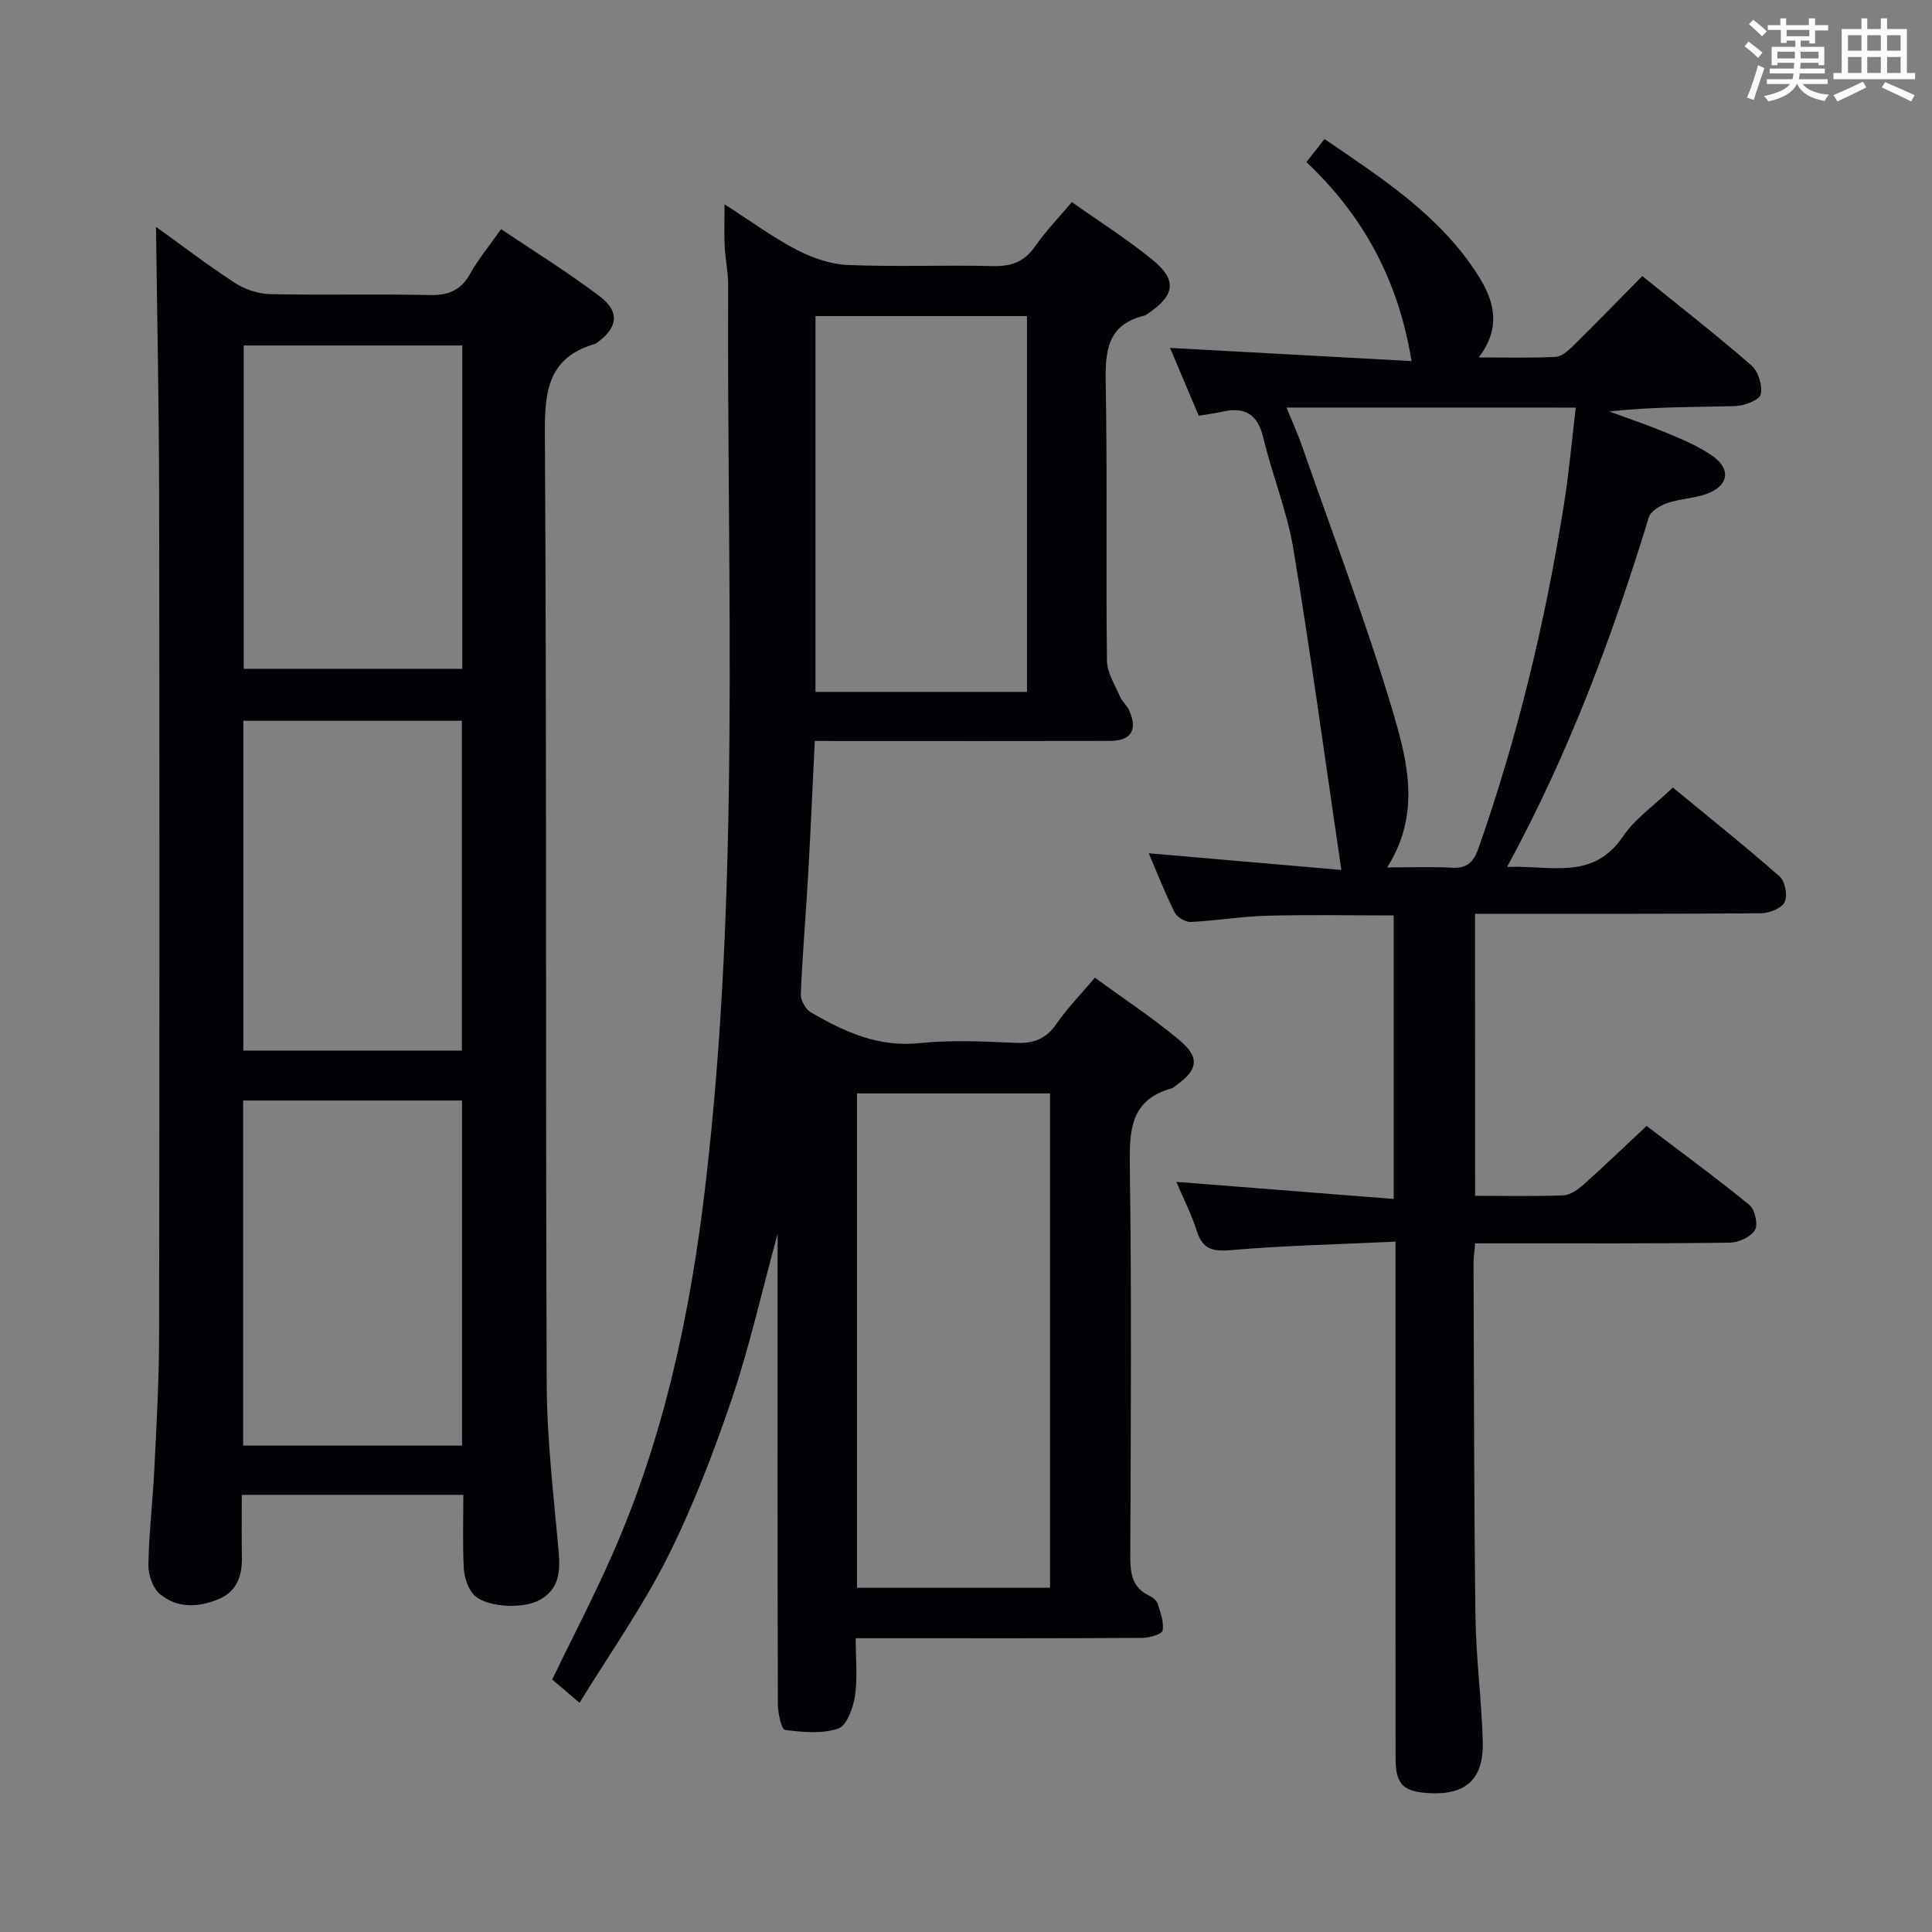 <svg enable-background="new 0 0 400 400" viewBox="0 0 400 400" xmlns="http://www.w3.org/2000/svg"><rect x="0" y="0" width="400" height="400" fill="#808080" stroke="none"/><g fill="#010105"><path d="m168.69 153.41c-.48 9.82-.87 18.92-1.39 28.02-.46 8.13-1.17 16.25-1.5 24.39-.05 1.26.97 3.14 2.05 3.77 6.93 4.01 13.99 7.28 22.52 6.38 6.59-.69 13.32-.34 19.97-.06 3.7.16 6.25-.83 8.4-3.95 2.24-3.25 5.05-6.11 7.95-9.54 5.99 4.38 11.97 8.31 17.43 12.88 4.39 3.68 3.93 6.2-.71 9.5-.27.19-.53.45-.84.53-8.61 2.39-8.75 8.77-8.65 16.24.37 26.82.2 53.65.09 80.47-.01 3.57.29 6.57 3.88 8.31.72.35 1.57.99 1.79 1.68.58 1.81 1.33 3.81 1.02 5.56-.13.75-2.71 1.51-4.18 1.52-17.49.11-34.99.07-52.48.07-1.99 0-3.98 0-6.88 0 0 4.16.42 8.13-.15 11.96-.37 2.46-1.7 6.14-3.46 6.74-3.36 1.14-7.37.75-11.02.28-.73-.09-1.47-3.42-1.48-5.25-.09-30.16-.06-60.31-.06-90.47 0-1.83 0-3.65 0-6.97-3.38 12.38-5.85 23.51-9.5 34.24-3.78 11.13-8.03 22.22-13.29 32.71-5.16 10.28-11.87 19.79-18.21 30.13-2.62-2.23-4.11-3.5-5.67-4.83 4.2-8.67 8.57-17.05 12.37-25.67 10.71-24.22 16.17-49.79 19.28-75.99 7.38-62.22 4.5-124.68 4.79-187.07.01-2.64-.59-5.29-.72-7.94-.13-2.58-.03-5.18-.03-8.75 5.43 3.48 9.96 6.82 14.9 9.4 3.22 1.68 6.99 3.01 10.57 3.16 9.98.42 19.99-.02 29.98.23 3.85.1 6.6-.83 8.85-4.09 2.14-3.11 4.83-5.85 7.61-9.16 5.76 4.08 11.52 7.72 16.76 12.01 5.05 4.13 4.56 7.28-.9 10.99-.27.19-.55.43-.86.5-7.93 1.94-8.12 7.72-7.99 14.46.35 18.99.02 37.99.25 56.98.03 2.5 1.66 5.01 2.7 7.44.45 1.04 1.47 1.84 1.92 2.88 1.78 4.12.38 6.29-4.1 6.3-16.83.04-33.65.02-50.48.02-3.3-.01-6.62-.01-10.53-.01zm8.74 175.31h39.97c0-34.32 0-68.36 0-102.34-13.52 0-26.62 0-39.97 0zm35.2-185.47c0-26.08 0-51.81 0-77.81-14.71 0-29.12 0-43.79 0v77.81z"/><path d="m32.3 46.96c4.95 3.56 10.47 7.78 16.27 11.57 2.07 1.35 4.8 2.3 7.25 2.36 10.99.25 22-.06 33 .2 3.9.09 6.55-.89 8.5-4.38 1.7-3.03 3.94-5.75 6.42-9.28 6.94 4.68 13.97 9.02 20.53 14 4.17 3.17 3.57 6.6-.82 9.62-.14.09-.29.17-.45.21-9.44 2.82-10.25 9.63-10.19 18.41.39 65.66.12 131.33.38 197 .05 11.61 1.48 23.23 2.49 34.82.36 4.13-.06 7.68-4.03 9.81-3.67 1.97-11.48 1.4-13.69-1.27-1.15-1.39-1.84-3.52-1.94-5.36-.26-4.95-.09-9.92-.09-15.18-15.39 0-30.3 0-45.87 0 0 4.4-.06 8.68.02 12.95.07 3.81-1.04 7.03-4.71 8.59-4.17 1.78-8.63 2.03-12.24-.98-1.5-1.25-2.45-4.03-2.41-6.09.12-6.64.92-13.27 1.24-19.91.45-9.14.97-18.28.98-27.42.09-57.5.1-115 .01-172.5-.01-19.07-.42-38.16-.65-57.17zm63.36 252.34c0-24.16 0-47.73 0-71.45-15.29 0-30.31 0-45.32 0v71.45zm-45.28-150.07v68.28h45.25c0-22.98 0-45.54 0-68.28-15.2 0-30.1 0-45.25 0zm45.34-77.7c-15.48 0-30.37 0-45.26 0v66.94h45.26c0-22.44 0-44.52 0-66.94z"/><path d="m305.41 247.58c6.35 0 12.33.14 18.29-.1 1.43-.06 3.02-1.2 4.18-2.24 4.22-3.77 8.3-7.7 13.02-12.12 6.69 5.07 14.15 10.53 21.3 16.36 1.14.93 1.84 4.07 1.14 5.2-.88 1.43-3.39 2.58-5.22 2.6-15.5.21-30.99.13-46.49.14-1.97 0-3.94 0-6.21 0-.15 1.74-.35 3.01-.34 4.28.1 24.33.08 48.65.4 72.98.11 8.63 1.27 17.24 1.51 25.87.22 7.94-3.59 11.23-11.47 10.68-5.11-.36-6.58-1.92-6.58-7.23-.02-25-.01-49.99-.01-74.99 0-10.3 0-20.61 0-31.94-11.69.55-22.96.8-34.16 1.76-3.86.33-5.82-.29-7.01-4.03-1.09-3.45-2.78-6.72-4.21-10.11 15.03 1.18 29.79 2.34 45 3.54 0-20.1 0-39.16 0-58.7-8.65 0-17.4-.17-26.15.06-5.3.14-10.58 1.04-15.88 1.29-1.11.05-2.83-.99-3.33-2-1.99-3.98-3.61-8.15-5.35-12.22 13.19 1.14 26.14 2.26 39.87 3.45-3.37-22.88-6.33-44.72-9.93-66.45-1.3-7.81-4.38-15.31-6.23-23.05-1.18-4.94-3.89-6.43-8.56-5.36-1.44.33-2.91.5-4.81.82-2.06-4.88-4.11-9.72-5.93-14.04 16.49.9 32.97 1.8 50 2.73-2.75-16.81-9.98-30.05-21.77-41.2 1.31-1.67 2.4-3.06 3.74-4.78 11.99 8.2 24.03 15.9 31.88 28.36 3.29 5.22 4.76 10.63.06 16.86 5.77 0 10.83.15 15.87-.11 1.25-.06 2.62-1.24 3.62-2.23 4.74-4.66 9.36-9.43 14.37-14.5 7.77 6.29 15.35 12.19 22.59 18.49 1.42 1.24 2.35 4.21 1.92 6-.28 1.19-3.36 2.36-5.23 2.42-8.6.25-17.21.11-26.08 1.13 4.06 1.51 8.18 2.88 12.17 4.56 3.19 1.35 6.49 2.72 9.27 4.72 3.8 2.73 3.19 6.12-1.26 7.75-2.62.96-5.56 1.02-8.2 1.92-1.47.5-3.43 1.66-3.82 2.93-7.56 24.68-16.5 48.79-29.36 72.41 9.03-.39 17.78 2.89 24-6.32 2.46-3.64 6.35-6.31 10.32-10.12 7.18 5.91 14.79 11.97 22.09 18.39 1.14 1 1.72 3.97 1.07 5.32-.62 1.29-3.16 2.31-4.87 2.32-17.83.16-35.66.1-53.49.11-1.8 0-3.6 0-5.75 0 .02 19.5.02 38.58.02 58.39zm-39.04-163.2c1.19 2.96 2.34 5.49 3.25 8.1 6.38 18.33 13.32 36.5 18.82 55.09 2.99 10.11 5.76 21.02-1.25 32.02 4.81 0 9.08-.17 13.33.06 3.2.17 4.53-1.04 5.61-4.11 8.11-23.09 13.78-46.77 17.64-70.9 1.06-6.62 1.64-13.32 2.48-20.25-20.38-.01-39.81-.01-59.88-.01z"/></g><path d="m361.2 9.6.8-1c.9.7 1.9 1.4 2.9 2.3l-.9 1.1c-1-1-2-1.8-2.8-2.4zm.5 10.6c.9-2.1 1.6-4.3 2.3-6.7.4.2.8.4 1.3.6-.7 2.1-1.5 4.3-2.2 6.6zm.4-15.2.9-.9c1 .8 2 1.6 2.8 2.4l-1 1c-.9-.9-1.8-1.7-2.7-2.5zm12.5-1.2h1.2v1.4h2.7v1.1h-2.7v2.7h-1.2v-.6h-1.8v1.3h4.9v3.8h-1.2v-.5h-3.7c0 .4-.1.9-.1 1.2h5.1v1h-5.2c0 .5-.1.9-.2 1.2h6v1h-5.2c1.1 1.3 2.9 2 5.5 2.2-.4.4-.7.8-.9 1.3-2.9-.5-4.8-1.6-5.7-3.5h-.1c-.8 1.7-2.7 2.9-5.9 3.6-.2-.4-.6-.8-.9-1.1 2.8-.6 4.6-1.4 5.4-2.5h-4.8v-1h5.3c.1-.3.2-.7.2-1.2h-4.9v-1h5c0-.4 0-.8.1-1.2h-3.5v.5h-1.2v-3.8h4.9v-1.3h-1.8v.5h-1.2v-2.7h-2.7v-1h2.6v-1.4h1.2v1.4h4.7v-1.4zm-6.6 8.3h3.6c0-.4 0-.9 0-1.4h-3.6zm1.9-4.6h4.7v-1.3h-4.7zm6.6 3.2h-3.7v1.4h3.7z" fill="#fafbfc"/><path d="m385.3 3.8h1.3v2.2h2.8v-2.2h1.3v2.2h4.1v9.1h1.7v1.3h-16.9v-1.3h1.7v-9.1h4.1v-2.2zm.4 13.1.7 1.2c-1.8.9-3.8 1.9-6 2.9-.2-.4-.5-.8-.8-1.3 2.3-1 4.3-1.9 6.1-2.8zm-3.1-6.4h2.8v-3.2h-2.8zm0 4.6h2.8v-3.3h-2.8zm4-4.6h2.8v-3.2h-2.8zm0 4.6h2.8v-3.3h-2.8zm3.7 1.9c2.1.9 4.1 1.8 6.1 2.7l-.7 1.3c-2.2-1.1-4.2-2-6.1-2.9zm3.2-9.7h-2.8v3.2h2.8zm-2.8 7.8h2.8v-3.3h-2.8z" fill="#fafbfc"/></svg>